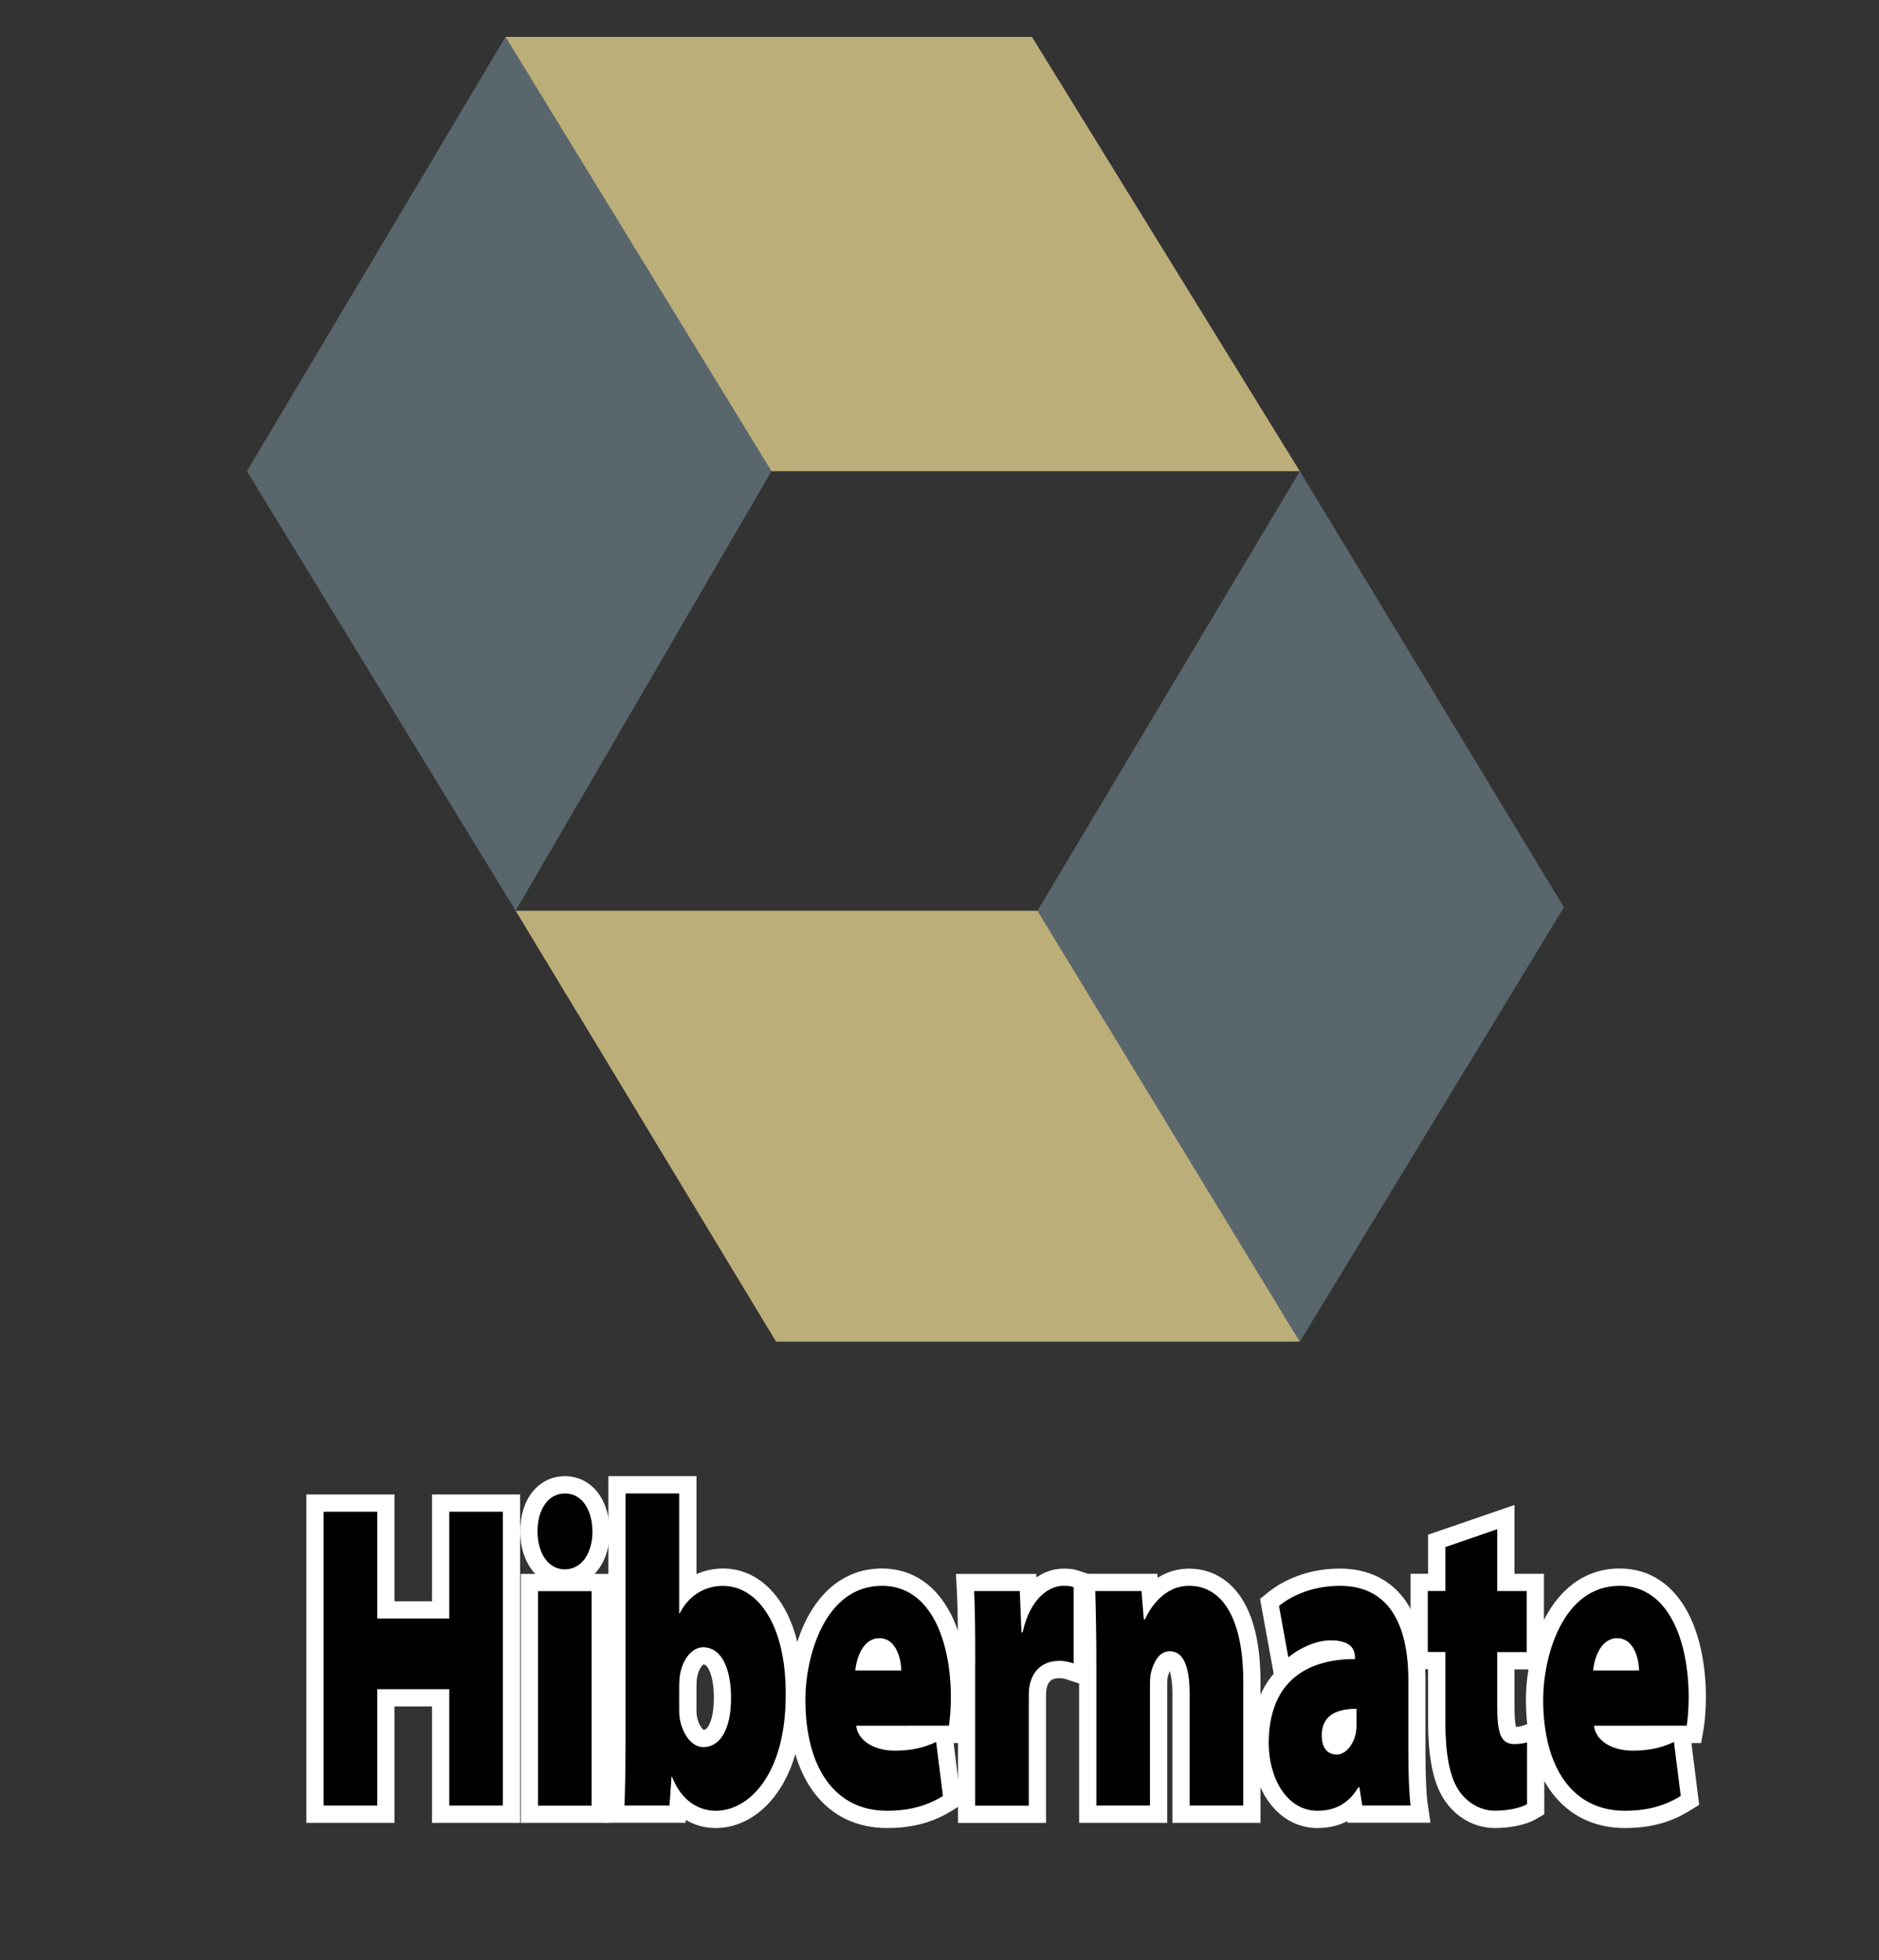 <?xml version="1.0" encoding="utf-8"?>
<!-- Generator: Adobe Illustrator 22.0.1, SVG Export Plug-In . SVG Version: 6.00 Build 0)  -->
<svg version="1.1" id="Layer_1" xmlns="http://www.w3.org/2000/svg" xmlns:xlink="http://www.w3.org/1999/xlink" x="0px" y="0px"
	 viewBox="0 0 2397 2500" style="enable-background:new 0 0 2397 2500;" xml:space="preserve">
<rect x="0" y="0" width="2397" height="2500" fill="#333333" stroke="none"/>
<style type="text/css">
	.st0{fill:#59666C;}
	.st1{fill:#BCAE79;}
	.st2{display:none;}
	.st3{display:inline;fill:#FFFFFF;}
	.st4{fill:#FFFFFF;}
</style>
<path class="st0" d="M1323.5,1161.5l-6.1,17.2l322.5,520l18.3,12.3l336.9-553.9l-336.9-556.2L1323.5,1161.5L1323.5,1161.5z
	 M644.9,47L315,600.9l342.8,560.6l326.4-560.6l-0.9-22.6L660,58.3L644.9,47z"/>
<path class="st1" d="M644.9,47l339.3,553.9h673.9L1316.4,47H644.9z M657.8,1161.5L990,1711h668l-334.6-549.5H657.8z"/>
<g>
	<g>
		<g class="st2">
			<rect x="330.8" y="1845.9" class="st3" width="392.6" height="538.7"/>
			<path class="st3" d="M604.3,2384.7v-416.3c-0.5-5.1-0.7-10.2-0.7-15.4c0-30.5,8.2-58.5,23.8-81.1c21.7-31.3,55.7-49.3,93.2-49.3
				c32.6,0,62.5,13.4,84.1,37.8c20.8,23.6,32.5,56,33,91.4l0,1.1c0,6.3-0.4,12.6-1.1,18.8v412.9H604.3z"/>
			<path class="st3" d="M913.1,2391.3c-14.4,0-28.6-2.2-42.1-6.7H710.4l4.3-86.1c0.6-12.9,1.3-48,1.3-82.1v-393.9h232.4v120.3
				c28.2,5.4,54.6,19.6,76,41.1c20.7,20.8,36.3,47.7,46.5,80c9.2,29.2,13.8,62.3,13.5,98.3c-0.1,62.7-15,117.2-43.3,157.8
				C1009.6,2365.4,962.9,2391.3,913.1,2391.3z"/>
			<path class="st3" d="M1131.6,2391.3c-58.9,0-109.9-25.7-143.6-72.4c-27.9-38.7-42.6-91-42.6-151.3c0-21.5,3-77.1,30.4-130.4
				c14-27.1,32.2-49.1,54-65.4c27.5-20.5,60.4-31.3,95.2-31.3c32,0,62.4,9.5,87.8,27.4c21.5,15.2,39.2,35.9,52.7,61.8
				c24.3,46.6,29.4,99.2,29.4,135.1c0,20-2,40.2-3.8,50.5l-8.9,50l8.5,67.2l-44.8,27.7C1212.1,2381.1,1174.7,2391.3,1131.6,2391.3z"
				/>
			<path class="st3" d="M1162.1,2384.7v-261.6c0-47-0.4-70.5-1.3-89.8l-4.4-86.2h161.3c12.6-4.4,25.5-6.7,38.6-6.7
				c8.6,0,21.5,0,39,5.8l56.3,18.6v270l-57.2-18.8v168.7H1162.1z"/>
			<path class="st3" d="M1316.6,2384.7v-260.5c0-40.3-0.8-72.2-1.4-92.6l-2.5-84.4h162.5c13.4-4.4,27.4-6.7,41.7-6.7
				c50.7,0,94.9,26.2,121.5,72c19.7,33.9,29.6,78.4,29.6,132.3v239.9H1316.6z"/>
			<path class="st3" d="M1680.7,2391.3c-40.3,0-77.3-17.7-104.1-49.7c-25.9-30.9-40.1-73-40.1-118.5c0-38.8,8.4-73.1,25-102.1
				l-19.3-106l37.5-30.6c16.2-13.2,61.3-44.1,129.6-44.1c56.7,0,104.5,24.5,134.5,69c23,34.1,34.7,79.1,34.7,133.7v91.7
				c0,31.9,1.4,51.4,2,55.8l13.9,94h-169.2C1711.2,2389.1,1696.2,2391.3,1680.7,2391.3z"/>
			<path class="st3" d="M1907.1,2391.3c-47.2,0-90.7-24.5-116.5-65.7c-19.7-31.3-28.8-72.5-28.8-129.8v-7h-22.4v-241.8h22.4v-32.6
				l230.2-79.3v111.9h37.6v160.4l0.4-0.1V2348l-40.6,23.8C1968.2,2384.2,1938.2,2391.3,1907.1,2391.3z"/>
			<path class="st3" d="M2072.8,2391.3c-58.9,0-109.9-25.7-143.6-72.4c-27.9-38.7-42.6-91-42.6-151.3c0-21.5,3-77.1,30.4-130.4
				c14-27.1,32.2-49.1,54-65.4c27.5-20.5,60.4-31.3,95.2-31.3c32,0,62.4,9.5,87.8,27.4c21.5,15.2,39.2,35.9,52.7,61.8
				c24.3,46.6,29.4,99.2,29.4,135.1c0,20-2,40.2-3.8,50.5l-8.9,50l8.5,67.2l-44.8,27.7C2153.4,2381.1,2115.9,2391.3,2072.8,2391.3z"
				/>
		</g>
		<g>
			<polygon class="st4" points="551.1,2324.7 551.1,2176.2 503.2,2176.2 503.2,2324.7 390.8,2324.7 390.8,1905.9 503.2,1905.9 
				503.2,2042.1 551.1,2042.1 551.1,1905.9 663.5,1905.9 663.5,2324.7 			"/>
			<path class="st4" d="M664.3,2324.7v-317.5h18.6c-12-12.6-19.3-31.7-19.3-54.2c0-41.4,23.5-70.4,57.1-70.4
				c17.8,0,33.4,8.3,43.8,23.5c8.4,12.3,13,28.4,13.3,46.6l0,0.3c0,18.1-4.6,34.2-13.2,46.7c-1.9,2.7-3.9,5.2-6.1,7.5h18.2v317.5
				H664.3z"/>
			<path class="st4" d="M913.1,2331.3c-13.8,0-26.8-3.6-38.2-10.3l-0.3,3.6H773.5l1.2-23.1c0.7-13.9,1.4-49.6,1.4-85.1v-333.9h112.4
				v125c10.4-4.7,22-7.2,34.1-7.2c22,0,42.5,8.9,59.3,25.8c28,28.2,43.1,76.4,42.6,135.8c0,50.4-11.2,93.2-32.5,123.7
				C971.8,2314.7,943,2331.3,913.1,2331.3z M888.7,2186.8c1.5,11.3,6.8,18.1,8.9,19.3c1.3,0,3.5-0.5,6.3-5.2
				c2.5-4.3,6.8-14.6,6.8-35.7c0-14.8-2.2-27.5-6.2-35.6c-3.1-6.2-5.5-6.8-7.1-6.9c-2.3,1.2-7.4,8.1-8.6,20
				c-0.3,3.5-0.3,6.8-0.3,10.8v23.4C888.4,2180.9,888.4,2184.1,888.7,2186.8z"/>
			<path class="st4" d="M1131.6,2331.3c-77.8,0-126.2-62.8-126.2-163.8c0-35.6,8.9-74,23.7-102.9c9.8-18.9,22.1-34,36.5-44.8
				c17.3-12.9,37.3-19.5,59.4-19.5c19.8,0,37.8,5.5,53.3,16.5c13.6,9.6,25.1,23.2,34.1,40.5c14.6,27.9,22.6,66.1,22.6,107.4
				c0,14.9-1.5,32-2.9,40l-3.2,18.2h-12.4l9.9,78.8l-12,7.4C1190,2324.3,1163.7,2331.3,1131.6,2331.3z"/>
			<path class="st4" d="M1222.1,2324.7v-201.6c0-48.2-0.4-72.5-1.4-92.8l-1.2-23.1H1322l0.2,4.4c11.4-7.8,23.4-11.1,34-11.1
				c6.6,0,11.9,0,20.3,2.8l15.1,5v143.6l-28.9-9.5c-4.2-1.4-7.1-2.2-11.2-2.2c-7.6,0-15,1.9-16.8,15.8c-0.3,3.4-0.3,7.2-0.3,11.1
				v157.7H1222.1z"/>
			<path class="st4" d="M1495.6,2324.7v-164.3c0-16.2-1.9-24.9-3.4-29.3c-0.8,1.7-1.6,4.1-2.5,7.3l-0.1,0.3
				c-0.6,2.2-0.6,8.7-0.6,12.2v173.8h-112.4v-200.5c0-41.1-0.8-73.6-1.4-94.4l-0.7-22.7h101.9l0.4,5.1c10.8-6.9,24-11.7,40.1-11.7
				c29.1,0,53.8,14.9,69.6,42.1c14.3,24.6,21.5,59,21.5,102.2v179.9H1495.6z"/>
			<path class="st4" d="M1680.7,2331.3c-25.7,0-48.5-12.9-64.1-36.2c-13-19.5-20.2-45-20.2-72c0-36.9,9.5-66.6,28.4-88.6l-17.4-95.4
				l10.1-8.2c11.2-9.2,42.7-30.5,91.7-30.5c36.7,0,66,14.7,84.8,42.5c16.2,24,24.4,57.7,24.4,100.1v91.7c0,27.9,1.1,53.9,2.7,64.6
				l3.7,25.2H1719l-0.3-2C1707.5,2328.4,1694.7,2331.3,1680.7,2331.3z"/>
			<path class="st4" d="M1907.1,2331.3c-26.4,0-50.9-14-65.7-37.6c-13.2-21-19.6-53-19.6-97.9v-67h-22.4v-121.8h22.4v-49.8
				l110.2-37.9v87.8h37.6V2129H1932v46.4c0,15.9,1,23.4,1.9,26.9c3.8-0.2,6.3-0.8,7-1l29.1-9.9l0,30.7v91.6l-10.9,6.4
				C1947.2,2327,1927.2,2331.3,1907.1,2331.3z"/>
			<path class="st4" d="M2072.8,2331.3c-77.8,0-126.2-62.8-126.2-163.8c0-35.6,8.9-74,23.7-102.9c9.8-18.9,22.1-34,36.5-44.8
				c17.3-12.9,37.3-19.5,59.4-19.5c19.8,0,37.8,5.5,53.3,16.5c13.6,9.6,25.1,23.2,34.1,40.5c14.6,27.9,22.6,66.1,22.6,107.4
				c0,14.9-1.5,32-2.9,40l-3.2,18.2h-12.4l9.9,78.8l-12,7.4C2131.2,2324.3,2104.9,2331.3,2072.8,2331.3z"/>
		</g>
	</g>
	<g>
		<g class="st2">
			<rect x="352.8" y="1867.9" class="st3" width="348.6" height="494.7"/>
			<path class="st3" d="M626.3,2362.7v-393.5h0.2c-0.6-5.3-0.9-10.7-0.9-16.2c0-26,6.9-49.7,19.9-68.6
				c17.5-25.3,44.9-39.8,75.2-39.8c54.3,0,94.3,45.2,95.1,107.6l0,0.8c0,5.9-0.4,11.8-1.1,17.4v392.3H626.3z"/>
			<path class="st3" d="M913.1,2369.3c-13.2,0-26.2-2.3-38.5-6.7H733.6l3.2-63c0.7-13.2,1.4-48.7,1.4-83.2v-371.9h188.4v117.9
				c30.5,1,59.6,14.1,82.3,37c18.2,18.3,32,42.2,41.2,71.1c8.5,27,12.8,57.8,12.5,91.6c0,58.2-13.6,108.4-39.3,145.3
				C995.8,2346.8,955.7,2369.3,913.1,2369.3z"/>
			<path class="st3" d="M1131.6,2369.3c-51.7,0-96.3-22.5-125.7-63.3c-25.2-34.9-38.4-82.8-38.4-138.5c0-19.9,2.7-71.3,28-120.3
				c12.4-24.1,28.5-43.6,47.6-57.8c23.7-17.7,52.1-27,82.1-27c27.4,0,53.4,8.1,75.2,23.4c18.6,13.1,34.1,31.3,45.9,53.9
				c22.2,42.6,26.9,91.5,26.9,125c0,17.8-1.7,36.9-3.5,46.6l-8.8,49.5h-1.1l7.6,60.2l-32.7,20.3
				C1204.1,2360.2,1170.5,2369.3,1131.6,2369.3z"/>
			<path class="st3" d="M1184.1,2362.7v-239.6c0-47.4-0.4-71.2-1.4-90.9l-3.2-63.1h142.1c11.2-4.4,22.9-6.7,34.7-6.7
				c8,0,17.9,0,32.2,4.7l41.2,13.6v223.6l-57.2-18.8v177.1H1184.1z"/>
			<path class="st3" d="M1338.6,2362.7v-238.5c0-40.6-0.8-72.7-1.4-93.3l-1.8-61.8h143.6c12-4.4,24.8-6.7,38-6.7
				c42.6,0,79.9,22.2,102.4,61c17.7,30.5,26.6,71.3,26.6,121.3v217.9H1338.6z"/>
			<path class="st3" d="M1680.7,2369.3c-69.7,0-122.2-62.8-122.2-146.2c0-44.2,12-76.1,26.6-98.6l-0.6-0.2l-18.3-100.4l27.4-22.4
				c14.4-11.8,54.5-39.1,115.7-39.1c49.2,0,90.5,21,116.3,59.3c20.5,30.4,30.9,71.3,30.9,121.4v91.7c0,32.2,1.3,52.9,2.2,59.1
				l10.2,68.8h-147.2C1709,2367.1,1695.2,2369.3,1680.7,2369.3z M1725.9,2239.5L1725.9,2239.5z"/>
			<path class="st3" d="M1907.1,2369.3c-39.5,0-76.1-20.7-97.8-55.3c-17.4-27.6-25.5-65.1-25.5-118.1v-29h-22.4v-197.8h22.4v-38.9
				l186.2-64.1v103.1h37.6v169.2l0.4-0.1v197.2l-29.7,17.4C1960.4,2363.3,1934.4,2369.3,1907.1,2369.3z"/>
			<path class="st3" d="M2072.8,2369.3c-51.7,0-96.3-22.5-125.7-63.3c-25.2-34.9-38.4-82.8-38.4-138.5c0-19.9,2.7-71.3,28-120.3
				c12.4-24.1,28.5-43.6,47.6-57.8c23.7-17.7,52.1-27,82.1-27c27.4,0,53.4,8.1,75.2,23.4c18.6,13.1,34.1,31.3,45.9,53.9
				c22.2,42.6,26.9,91.5,26.9,125c0,17.8-1.7,36.9-3.5,46.6l-8.8,49.5h-1.1l7.6,60.2l-32.7,20.3
				C2145.4,2360.2,2111.7,2369.3,2072.8,2369.3z"/>
		</g>
		<g>
			<path d="M481.2,1927.9v136.2h91.9v-136.2h68.4v374.7h-68.4v-148.4h-91.9v148.4h-68.4v-374.7H481.2z"/>
			<path d="M755.8,1953c0,26.7-13,48.4-35.4,48.4c-21.7,0-34.7-21.7-34.7-48.4c0-27.2,13-48.4,35.1-48.4
				C742.7,1904.6,755.4,1925.7,755.8,1953z M686.3,2302.7v-273.5h68.4v273.5H686.3z"/>
			<path d="M796.6,2302.7c0.7-14.5,1.4-50.6,1.4-86.2v-311.9h68.4v152.9h0.7c10.9-21.7,30.7-35,55.3-35c43.8,0,80.7,49.5,79.9,139.5
				c0,100.1-46.3,147.3-89.3,147.3c-20.6,0-43.4-11.7-55.7-43.4h-0.7l-2.5,36.7H796.6z M866.4,2177c0,4.4,0,8.3,0.4,12.2
				c2.5,20,14.5,38.9,30.4,38.9c21,0,35.4-21.7,35.4-62.8c0-35-10.9-64.5-35.8-64.5c-14.8,0-27.9,17.2-30,40
				c-0.4,4.4-0.4,8.3-0.4,12.8V2177z"/>
			<path d="M1092.2,2200.9c2.5,20.6,25.3,31.7,48.8,31.7c17.7,0,34.7-2.2,53.2-11.1l8.7,68.9c-24.2,15-48.5,18.9-71.3,18.9
				c-66.6,0-104.2-55-104.2-141.8c0-53.9,24.2-145.1,97.7-145.1c63.7,0,87.9,72.8,87.9,142.3c0,14.5-1.4,30-2.5,36.1H1092.2z
				 M1149.7,2130.3c0-12.2-5.4-41.1-27.9-41.1c-21,0-29.3,25.6-30.7,41.1H1149.7z"/>
			<path d="M1244.1,2123.1c0-48.4-0.4-72.8-1.4-94h58.2l2.2,52.8h1.4c9.8-45,35.1-59.5,51.7-59.5c5.8,0,8.3,0,13.4,1.7v97.3
				c-5.1-1.7-10.5-3.3-18.1-3.3c-23.5,0-36.2,15-38.7,35.6c-0.4,4.4-0.4,8.9-0.4,13.3v135.7h-68.4V2123.1z"/>
			<path d="M1398.6,2124.2c0-38.9-0.7-70.6-1.4-95.1h59l2.9,36.1h1.4c5.4-11.7,22.8-42.8,56.4-42.8c42.7,0,69.1,42.3,69.1,122.3
				v157.9h-68.4v-142.3c0-35.6-8.3-54.5-25.3-54.5c-14.8,0-21,16.1-23.9,26.7c-1.4,5-1.4,12.2-1.4,18.3v151.8h-68.4V2124.2z"/>
			<path d="M1737.8,2302.7l-3.6-23.4h-1.4c-13,22.2-31.8,30-52.1,30c-39.1,0-62.2-41.7-62.2-86.2c0-73.4,42.7-107.3,110-107.3v-1.7
				c0-10-4.3-22.2-31.1-22.2c-19.9,0-42.3,11.7-53.9,21.7l-11.9-65.6c11.6-9.5,38-25.6,77.8-25.6c61.1,0,87.2,47.3,87.2,120.6v91.7
				c0,28.9,1.1,55.6,2.9,67.8H1737.8z M1730.6,2179.2c-30,0-44.5,11.7-44.5,33.9c0,15.6,6.9,24.5,19.5,24.5
				c10.5,0,21.3-12.2,24.2-28.4c0.7-4.4,0.7-10,0.7-15V2179.2z"/>
			<path d="M1910,1950.2v78.9h37.6v77.8H1910v68.4c0,33.4,3.6,48.9,21.7,48.9c7.2,0,13-1.1,16.3-2.2v78.9
				c-7.6,4.4-23.2,8.3-40.9,8.3c-20.6,0-37.6-12.2-47-27.2c-10.9-17.2-16.3-45.6-16.3-86.2v-89h-22.4v-77.8h22.4V1973L1910,1950.2z"
				/>
			<path d="M2033.4,2200.9c2.5,20.6,25.3,31.7,48.8,31.7c17.7,0,34.7-2.2,53.2-11.1l8.7,68.9c-24.2,15-48.5,18.9-71.3,18.9
				c-66.6,0-104.2-55-104.2-141.8c0-53.9,24.2-145.1,97.7-145.1c63.7,0,87.9,72.8,87.9,142.3c0,14.5-1.4,30-2.5,36.1H2033.4z
				 M2090.9,2130.3c0-12.2-5.4-41.1-27.9-41.1c-21,0-29.3,25.6-30.7,41.1H2090.9z"/>
		</g>
	</g>
</g>
</svg>
